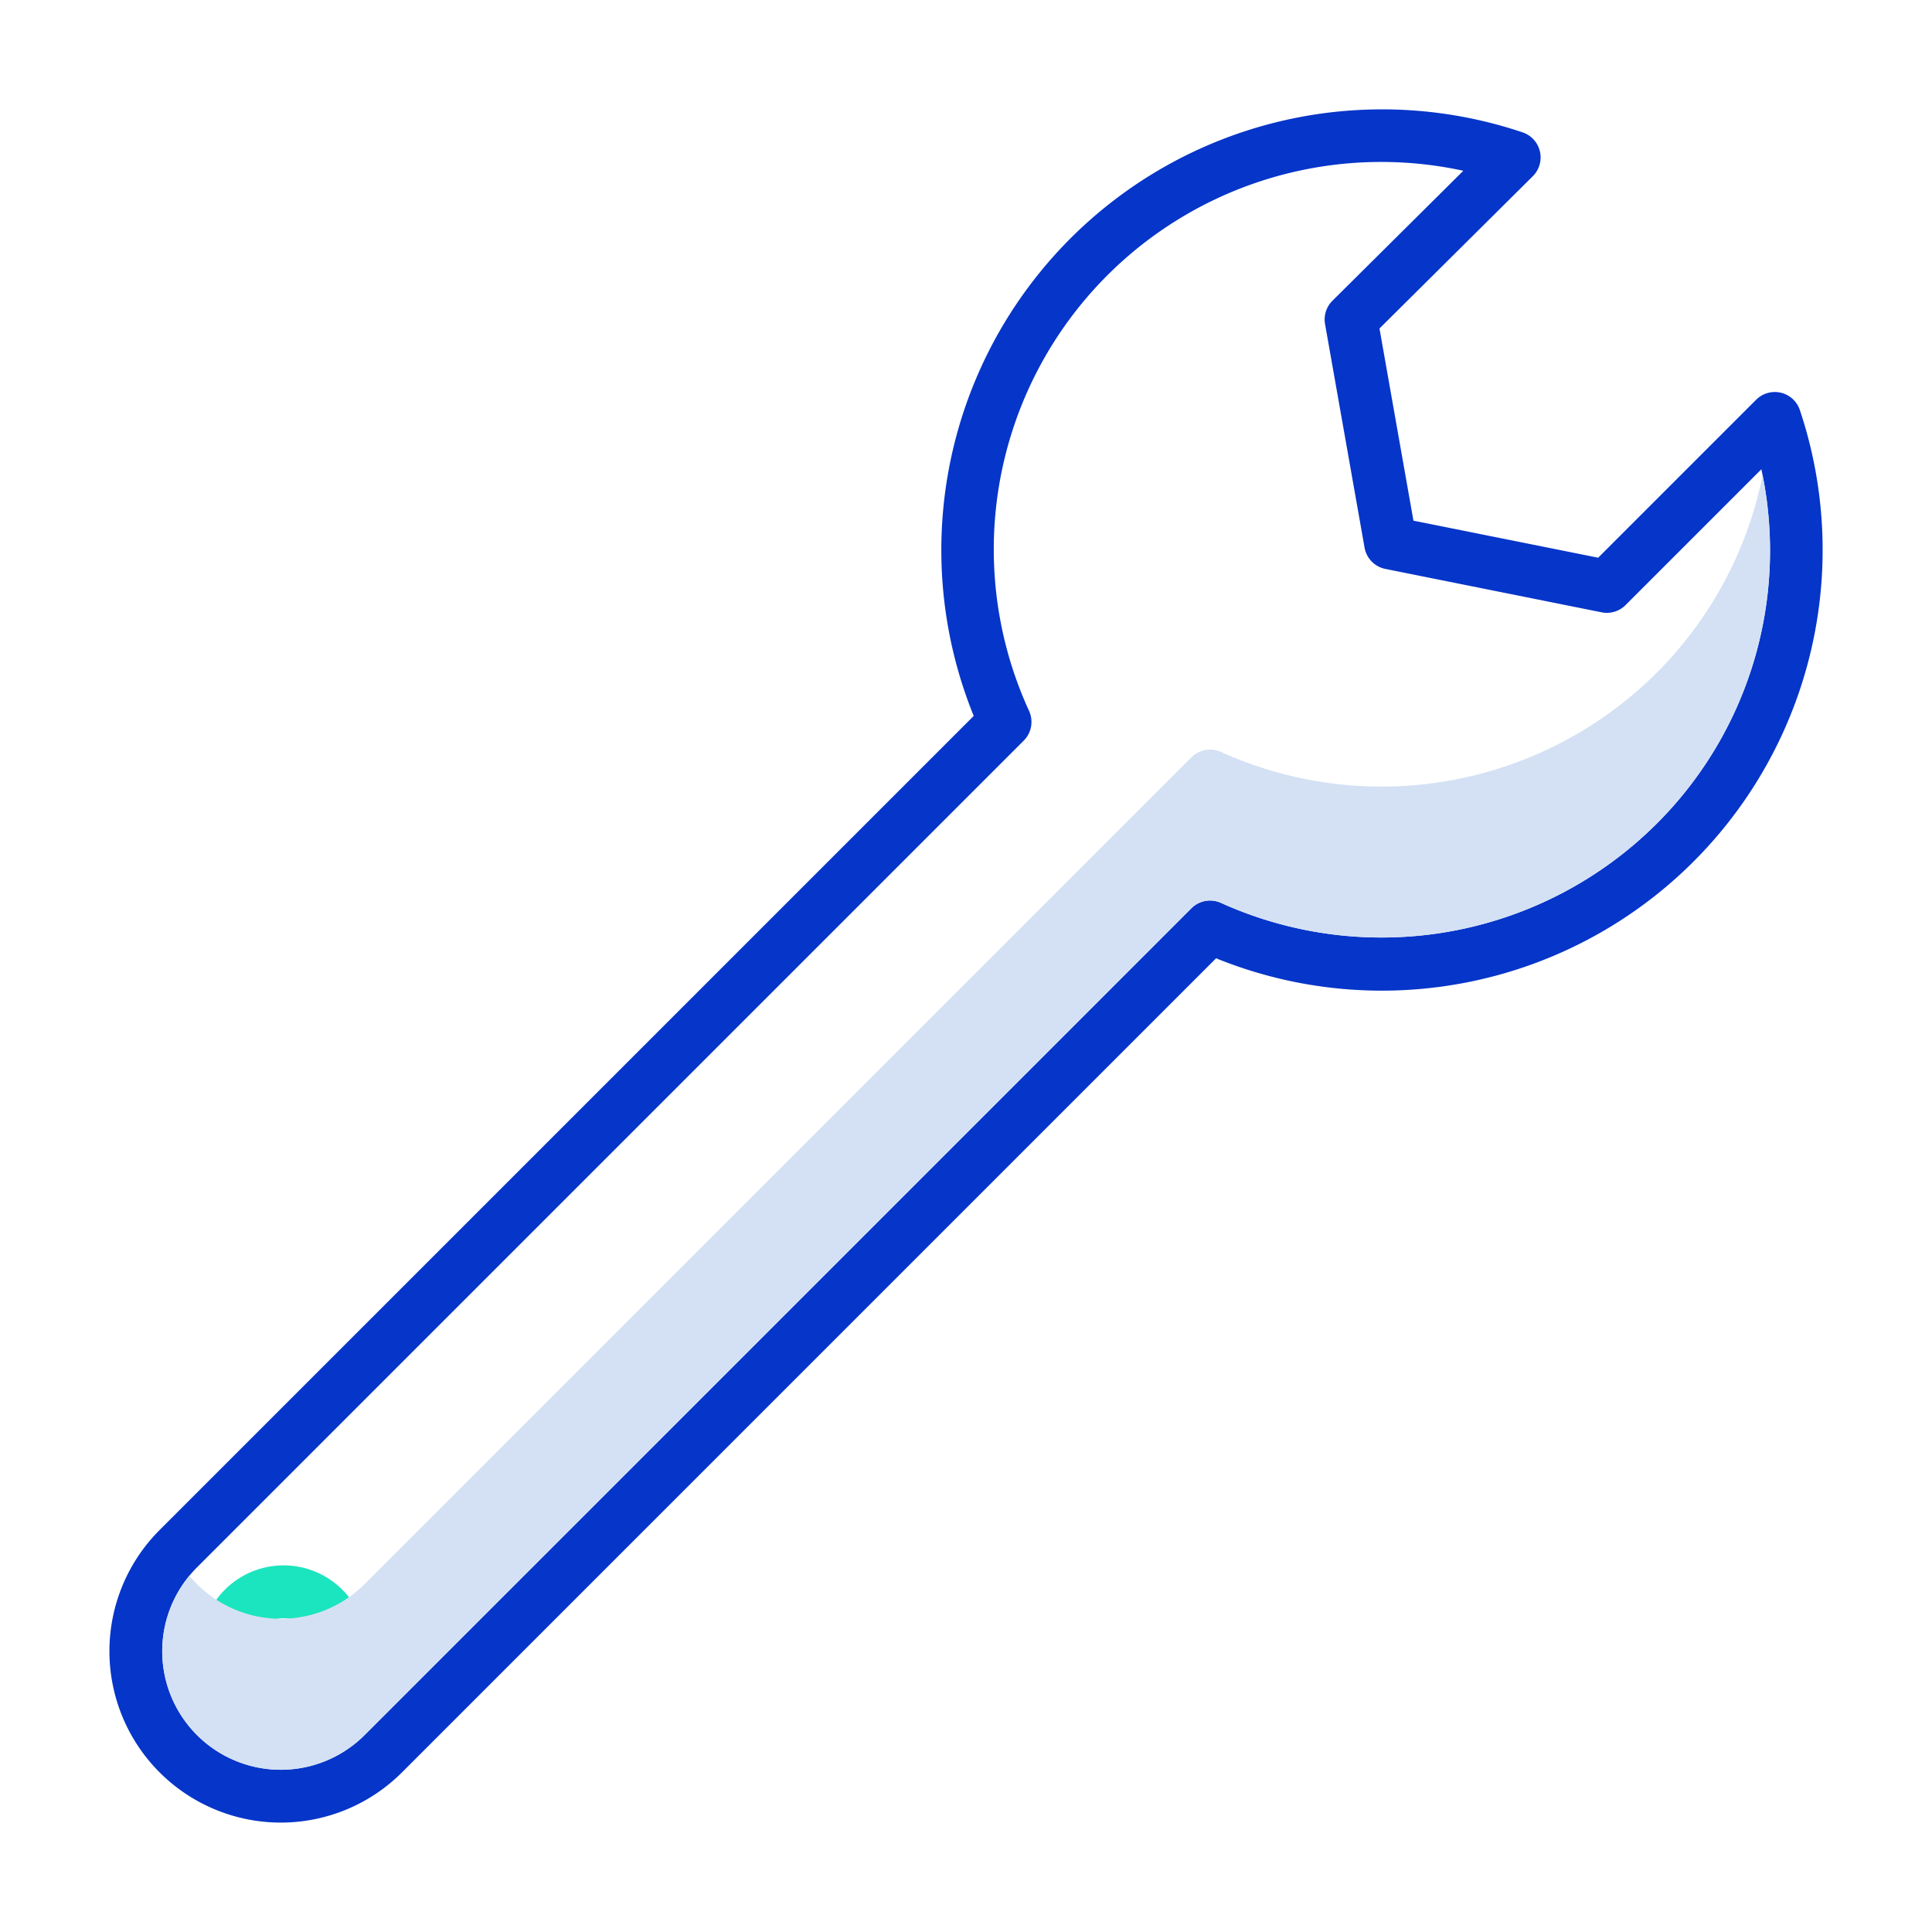 <?xml version="1.0"?>
<svg xmlns="http://www.w3.org/2000/svg" id="Layer_1" data-name="Layer 1" viewBox="0 0 512 512" width="512" height="512"><title>Wrench</title><path d="M471.95,104.075a7.016,7.016,0,0,0-6.556,1.863L423.533,147.8l-48.956-9.819-9-50.93L406.208,46.7A7.014,7.014,0,0,0,403.5,35.077,116.8,116.8,0,0,0,258.045,189.728L42.3,405.471A45.417,45.417,0,0,0,106.531,469.7L322.273,253.957a116.807,116.807,0,0,0,154.71-145.285A7,7,0,0,0,471.95,104.075ZM438.9,218.424A103.227,103.227,0,0,1,323.587,239.28a7,7,0,0,0-7.855,1.418L96.631,459.8A31.416,31.416,0,1,1,52.2,415.371l219.1-219.1a7,7,0,0,0,1.419-7.856A102.671,102.671,0,0,1,387.794,45.252L353.112,79.7a7,7,0,0,0-1.96,6.186l10.47,59.241a7,7,0,0,0,5.517,5.645l57.317,11.5a6.993,6.993,0,0,0,6.326-1.913l36-36A102.194,102.194,0,0,1,438.9,218.424Z" style="fill:#0635c9"/><path d="M59.6,421.287A22,22,0,0,0,90.715,452.4h0A22,22,0,1,0,59.6,421.287ZM80.815,442.5a8,8,0,1,1,0-11.314A8.01,8.01,0,0,1,80.815,442.5Z" style="fill:#1ae5be"/><path d="M438.9,178.424A103.227,103.227,0,0,1,323.587,199.28a7,7,0,0,0-7.855,1.418L96.631,419.8a31.452,31.452,0,0,1-44.429,0q-1.066-1.067-2.014-2.215A31.416,31.416,0,0,0,96.631,459.8l219.1-219.1a7,7,0,0,1,7.855-1.418A103.227,103.227,0,0,0,438.9,218.424,102.176,102.176,0,0,0,467.1,125.947,102.517,102.517,0,0,1,438.9,178.424Z" style="fill:#d4e1f4"/></svg>
